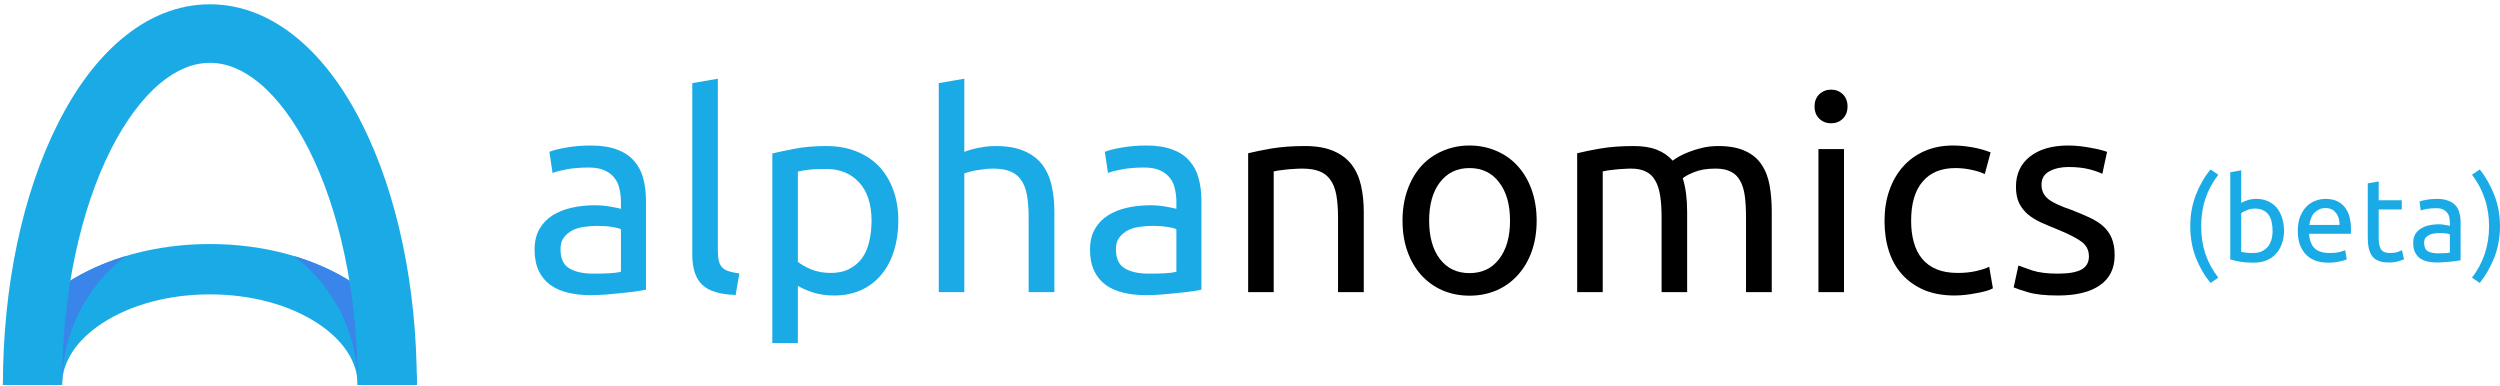 <svg width="207" height="32" viewBox="0 0 207 32" fill="none" xmlns="http://www.w3.org/2000/svg">
<g clip-path="url(#clip0_1_2)">
<path d="M34.516 31.872H29.62C29.62 29.979 28.434 28.158 26.278 26.754C23.928 25.221 20.769 24.375 17.38 24.375C13.99 24.375 10.831 25.221 8.481 26.754C6.325 28.158 5.136 29.975 5.136 31.872H0.24C0.24 30.223 0.732 28.629 1.699 27.133C2.604 25.739 3.884 24.499 5.504 23.441C8.704 21.354 12.921 20.205 17.38 20.205C21.838 20.205 26.055 21.354 29.255 23.441C30.875 24.499 32.152 25.739 33.056 27.133C34.027 28.629 34.516 30.223 34.516 31.872Z" fill="#1AABE7"/>
<path d="M6.237 26.538C5.508 28.224 5.139 30.019 5.139 31.872H0.24C0.24 31.81 0.243 31.748 0.243 31.686C0.28 30.103 0.769 28.57 1.699 27.133C2.604 25.739 3.884 24.499 5.504 23.441C6.956 22.492 8.623 21.737 10.426 21.197C9.992 21.529 9.572 21.887 9.182 22.27C7.927 23.496 6.938 24.93 6.237 26.538ZM34.516 31.686C34.479 30.103 33.99 28.57 33.056 27.133C32.155 25.739 30.875 24.499 29.255 23.441C27.803 22.492 26.136 21.737 24.333 21.197C24.767 21.529 25.187 21.887 25.577 22.27C26.832 23.496 27.825 24.93 28.518 26.538C29.251 28.224 29.62 30.019 29.62 31.872H34.516C34.516 31.81 34.516 31.748 34.516 31.686Z" fill="#3A85E9"/>
<path d="M34.516 31.872H29.62C29.62 28.114 29.251 24.47 28.518 21.048C27.825 17.786 26.832 14.871 25.577 12.383C24.395 10.04 22.991 8.151 21.517 6.914C20.16 5.779 18.77 5.203 17.38 5.203C15.993 5.203 14.599 5.779 13.242 6.914C11.768 8.151 10.364 10.04 9.182 12.383C7.927 14.871 6.938 17.786 6.241 21.048C5.508 24.473 5.139 28.114 5.139 31.872H0.24C0.24 23.733 1.859 16.038 4.804 10.216C6.299 7.246 8.076 4.893 10.079 3.214C11.163 2.306 12.312 1.602 13.49 1.124C14.756 0.613 16.062 0.354 17.38 0.354C18.697 0.354 20.003 0.613 21.269 1.124C22.447 1.602 23.596 2.306 24.68 3.214C26.683 4.893 28.459 7.246 29.955 10.216C32.896 16.038 34.516 23.733 34.516 31.872Z" fill="#1AABE7"/>
<path d="M49.123 22.657C49.619 22.657 50.061 22.65 50.451 22.628C50.838 22.61 51.159 22.566 51.414 22.497V18.98C51.268 18.903 51.02 18.841 50.67 18.79C50.327 18.732 49.915 18.703 49.429 18.703C49.116 18.703 48.78 18.728 48.423 18.776C48.061 18.816 47.729 18.907 47.43 19.053C47.138 19.199 46.894 19.399 46.7 19.651C46.504 19.896 46.409 20.22 46.409 20.629C46.409 21.399 46.65 21.928 47.138 22.22C47.624 22.512 48.284 22.657 49.123 22.657ZM48.933 12.048C49.787 12.048 50.509 12.161 51.093 12.384C51.677 12.599 52.144 12.909 52.494 13.318C52.852 13.719 53.107 14.193 53.253 14.748C53.406 15.302 53.486 15.915 53.486 16.587V23.985C53.311 24.015 53.056 24.058 52.728 24.117C52.396 24.168 52.027 24.208 51.618 24.248C51.21 24.296 50.765 24.339 50.291 24.379C49.813 24.416 49.335 24.438 48.86 24.438C48.196 24.438 47.583 24.369 47.022 24.233C46.456 24.099 45.971 23.883 45.562 23.591C45.154 23.292 44.833 22.898 44.599 22.409C44.373 21.924 44.263 21.34 44.263 20.658C44.263 20.009 44.395 19.447 44.657 18.98C44.927 18.506 45.289 18.126 45.737 17.842C46.193 17.55 46.722 17.338 47.328 17.2C47.941 17.064 48.583 16.995 49.254 16.995C49.466 16.995 49.685 17.006 49.911 17.024C50.145 17.046 50.364 17.075 50.568 17.112C50.772 17.152 50.947 17.185 51.093 17.214C51.246 17.243 51.356 17.269 51.414 17.287V16.689C51.414 16.349 51.374 16.01 51.297 15.667C51.228 15.317 51.093 15.011 50.889 14.748C50.692 14.485 50.425 14.277 50.086 14.12C49.743 13.956 49.302 13.872 48.758 13.872C48.058 13.872 47.445 13.923 46.919 14.018C46.394 14.117 46.004 14.219 45.752 14.325L45.489 12.573C45.77 12.449 46.226 12.333 46.861 12.223C47.503 12.106 48.193 12.048 48.933 12.048Z" fill="#1AABE7"/>
<path d="M60.911 24.423C59.605 24.383 58.682 24.102 58.138 23.577C57.591 23.044 57.321 22.216 57.321 21.096V6.882L59.437 6.517V20.746C59.437 21.096 59.466 21.388 59.525 21.621C59.583 21.848 59.678 22.026 59.816 22.161C59.962 22.3 60.145 22.402 60.371 22.468C60.594 22.537 60.874 22.595 61.218 22.643L60.911 24.423Z" fill="#1AABE7"/>
<path d="M72.164 18.294C72.164 16.915 71.821 15.853 71.142 15.113C70.46 14.365 69.552 13.989 68.413 13.989C67.771 13.989 67.268 14.014 66.91 14.062C66.56 14.102 66.275 14.149 66.064 14.208V21.68C66.326 21.895 66.695 22.103 67.173 22.307C67.658 22.504 68.194 22.599 68.778 22.599C69.38 22.599 69.895 22.49 70.325 22.263C70.763 22.041 71.117 21.738 71.39 21.359C71.66 20.972 71.857 20.512 71.974 19.987C72.098 19.462 72.164 18.9 72.164 18.294ZM74.382 18.294C74.382 19.192 74.258 20.016 74.017 20.775C73.784 21.534 73.437 22.187 72.981 22.73C72.532 23.278 71.978 23.704 71.317 24.015C70.653 24.314 69.902 24.467 69.055 24.467C68.362 24.467 67.757 24.372 67.231 24.19C66.713 24.007 66.326 23.832 66.064 23.664V28.407H63.948V12.705C64.444 12.588 65.064 12.457 65.816 12.311C66.575 12.165 67.443 12.092 68.428 12.092C69.34 12.092 70.165 12.238 70.894 12.53C71.624 12.814 72.244 13.223 72.762 13.755C73.277 14.292 73.674 14.945 73.959 15.711C74.24 16.47 74.382 17.331 74.382 18.294Z" fill="#1AABE7"/>
<path d="M77.729 24.19V6.882L79.845 6.517V12.573C80.243 12.42 80.666 12.303 81.115 12.223C81.56 12.136 82.005 12.092 82.443 12.092C83.384 12.092 84.168 12.23 84.792 12.5C85.412 12.763 85.909 13.135 86.281 13.61C86.649 14.088 86.912 14.66 87.069 15.332C87.222 15.995 87.302 16.729 87.302 17.535V24.19H85.172V17.988C85.172 17.258 85.121 16.638 85.026 16.12C84.927 15.605 84.763 15.193 84.529 14.879C84.303 14.558 84.004 14.325 83.625 14.179C83.245 14.033 82.771 13.96 82.209 13.96C81.983 13.96 81.749 13.974 81.509 14.004C81.264 14.033 81.031 14.069 80.808 14.106C80.593 14.146 80.4 14.19 80.225 14.237C80.049 14.288 79.922 14.325 79.845 14.354V24.19H77.729Z" fill="#1AABE7"/>
<path d="M95.113 22.657C95.609 22.657 96.051 22.65 96.441 22.628C96.828 22.61 97.149 22.566 97.404 22.497V18.98C97.258 18.903 97.01 18.841 96.66 18.79C96.317 18.732 95.905 18.703 95.419 18.703C95.106 18.703 94.77 18.728 94.412 18.776C94.051 18.816 93.719 18.907 93.42 19.053C93.128 19.199 92.884 19.399 92.691 19.651C92.493 19.896 92.399 20.22 92.399 20.629C92.399 21.399 92.639 21.928 93.128 22.22C93.614 22.512 94.274 22.657 95.113 22.657ZM94.923 12.048C95.777 12.048 96.499 12.161 97.083 12.384C97.667 12.599 98.134 12.909 98.484 13.318C98.842 13.719 99.097 14.193 99.243 14.748C99.396 15.302 99.477 15.915 99.477 16.587V23.985C99.301 24.015 99.046 24.058 98.718 24.117C98.386 24.168 98.017 24.208 97.609 24.248C97.2 24.296 96.755 24.339 96.281 24.379C95.803 24.416 95.325 24.438 94.85 24.438C94.186 24.438 93.573 24.369 93.012 24.233C92.446 24.099 91.961 23.883 91.552 23.591C91.144 23.292 90.823 22.898 90.589 22.409C90.363 21.924 90.253 21.34 90.253 20.658C90.253 20.009 90.385 19.447 90.647 18.98C90.917 18.506 91.279 18.126 91.727 17.842C92.183 17.55 92.712 17.338 93.318 17.2C93.931 17.064 94.573 16.995 95.244 16.995C95.456 16.995 95.675 17.006 95.901 17.024C96.135 17.046 96.353 17.075 96.558 17.112C96.762 17.152 96.937 17.185 97.083 17.214C97.236 17.243 97.346 17.269 97.404 17.287V16.689C97.404 16.349 97.364 16.01 97.287 15.667C97.218 15.317 97.083 15.011 96.879 14.748C96.682 14.485 96.415 14.277 96.076 14.12C95.733 13.956 95.292 13.872 94.748 13.872C94.048 13.872 93.435 13.923 92.909 14.018C92.384 14.117 91.994 14.219 91.742 14.325L91.479 12.573C91.76 12.449 92.216 12.333 92.851 12.223C93.493 12.106 94.183 12.048 94.923 12.048Z" fill="#1AABE7"/>
<path d="M103.347 12.69C103.832 12.566 104.474 12.435 105.273 12.296C106.079 12.161 107.01 12.092 108.06 12.092C109.002 12.092 109.786 12.23 110.41 12.5C111.03 12.763 111.526 13.135 111.898 13.61C112.267 14.087 112.53 14.66 112.686 15.332C112.84 15.995 112.92 16.729 112.92 17.535V24.19H110.789V17.988C110.789 17.258 110.738 16.638 110.643 16.12C110.545 15.605 110.381 15.193 110.147 14.879C109.921 14.558 109.622 14.325 109.242 14.179C108.863 14.033 108.389 13.96 107.827 13.96C107.601 13.96 107.367 13.971 107.126 13.989C106.882 14 106.648 14.018 106.426 14.047C106.211 14.069 106.017 14.091 105.842 14.12C105.667 14.149 105.539 14.175 105.463 14.193V24.19H103.347V12.69Z" fill="black"/>
<path d="M127.235 18.265C127.235 19.21 127.096 20.06 126.826 20.819C126.553 21.578 126.17 22.231 125.673 22.774C125.185 23.321 124.597 23.745 123.908 24.044C123.225 24.336 122.481 24.482 121.675 24.482C120.876 24.482 120.132 24.336 119.442 24.044C118.76 23.745 118.172 23.321 117.676 22.774C117.187 22.231 116.808 21.578 116.538 20.819C116.264 20.06 116.129 19.21 116.129 18.265C116.129 17.342 116.264 16.495 116.538 15.726C116.808 14.959 117.187 14.303 117.676 13.755C118.172 13.212 118.76 12.792 119.442 12.5C120.132 12.201 120.876 12.048 121.675 12.048C122.481 12.048 123.225 12.201 123.908 12.5C124.597 12.792 125.185 13.212 125.673 13.755C126.17 14.303 126.553 14.959 126.826 15.726C127.096 16.495 127.235 17.342 127.235 18.265ZM125.031 18.265C125.031 16.933 124.729 15.879 124.127 15.098C123.532 14.31 122.715 13.916 121.675 13.916C120.642 13.916 119.825 14.31 119.223 15.098C118.629 15.879 118.333 16.933 118.333 18.265C118.333 19.607 118.629 20.669 119.223 21.446C119.825 22.227 120.642 22.614 121.675 22.614C122.715 22.614 123.532 22.227 124.127 21.446C124.729 20.669 125.031 19.607 125.031 18.265Z" fill="black"/>
<path d="M130.59 12.69C131.075 12.566 131.717 12.435 132.516 12.296C133.312 12.161 134.231 12.092 135.274 12.092C136.033 12.092 136.668 12.194 137.186 12.398C137.711 12.603 138.149 12.905 138.499 13.303C138.594 13.226 138.755 13.121 138.981 12.982C139.215 12.847 139.495 12.716 139.827 12.588C140.167 12.453 140.543 12.336 140.951 12.238C141.36 12.143 141.801 12.092 142.279 12.092C143.184 12.092 143.921 12.23 144.497 12.5C145.081 12.763 145.534 13.139 145.855 13.624C146.183 14.113 146.409 14.689 146.526 15.361C146.643 16.025 146.701 16.747 146.701 17.535V24.19H144.57V17.988C144.57 17.298 144.534 16.703 144.468 16.207C144.399 15.704 144.268 15.284 144.074 14.952C143.888 14.613 143.629 14.365 143.301 14.208C142.98 14.044 142.56 13.96 142.046 13.96C141.334 13.96 140.747 14.058 140.28 14.252C139.813 14.438 139.495 14.609 139.331 14.762C139.455 15.153 139.55 15.587 139.609 16.061C139.667 16.528 139.696 17.021 139.696 17.535V24.19H137.58V17.988C137.58 17.298 137.54 16.703 137.463 16.207C137.383 15.704 137.248 15.284 137.055 14.952C136.869 14.613 136.61 14.365 136.281 14.208C135.96 14.044 135.552 13.96 135.055 13.96C134.84 13.96 134.61 13.971 134.37 13.989C134.125 14 133.892 14.018 133.669 14.047C133.454 14.069 133.253 14.091 133.071 14.12C132.885 14.149 132.764 14.175 132.706 14.193V24.19H130.59V12.69Z" fill="black"/>
<path d="M152.683 24.19H150.567V12.34H152.683V24.19ZM151.618 10.209C151.238 10.209 150.91 10.085 150.64 9.83C150.377 9.578 150.246 9.239 150.246 8.808C150.246 8.392 150.377 8.057 150.64 7.801C150.91 7.55 151.238 7.422 151.618 7.422C151.997 7.422 152.318 7.55 152.581 7.801C152.843 8.057 152.975 8.392 152.975 8.808C152.975 9.239 152.843 9.578 152.581 9.83C152.318 10.085 151.997 10.209 151.618 10.209Z" fill="black"/>
<path d="M161.846 24.467C160.883 24.467 160.04 24.314 159.321 24.015C158.599 23.704 157.993 23.278 157.497 22.73C157.008 22.187 156.643 21.541 156.402 20.79C156.158 20.031 156.038 19.199 156.038 18.294C156.038 17.382 156.169 16.543 156.432 15.784C156.694 15.025 157.066 14.368 157.555 13.814C158.041 13.259 158.635 12.829 159.336 12.515C160.043 12.205 160.832 12.048 161.7 12.048C162.233 12.048 162.765 12.099 163.291 12.194C163.823 12.281 164.334 12.424 164.823 12.617L164.341 14.412C164.027 14.266 163.663 14.149 163.247 14.062C162.827 13.967 162.378 13.916 161.904 13.916C160.726 13.916 159.821 14.292 159.19 15.04C158.555 15.78 158.241 16.864 158.241 18.294C158.241 18.929 158.314 19.512 158.46 20.045C158.606 20.581 158.832 21.038 159.146 21.417C159.456 21.796 159.854 22.088 160.343 22.293C160.828 22.497 161.415 22.599 162.108 22.599C162.67 22.599 163.181 22.548 163.641 22.439C164.097 22.333 164.451 22.216 164.706 22.088L165.013 23.869C164.885 23.949 164.706 24.022 164.473 24.088C164.246 24.157 163.991 24.212 163.699 24.263C163.415 24.321 163.108 24.369 162.78 24.409C162.459 24.445 162.145 24.467 161.846 24.467Z" fill="black"/>
<path d="M170.409 22.657C171.274 22.657 171.916 22.548 172.335 22.322C172.751 22.099 172.963 21.734 172.963 21.227C172.963 20.713 172.751 20.304 172.335 20.001C171.927 19.702 171.255 19.359 170.321 18.98C169.862 18.797 169.424 18.611 169.008 18.425C168.588 18.232 168.224 18.009 167.914 17.754C167.611 17.491 167.366 17.181 167.184 16.82C167.009 16.452 166.921 15.999 166.921 15.463C166.921 14.412 167.304 13.58 168.074 12.967C168.851 12.354 169.913 12.048 171.255 12.048C171.584 12.048 171.916 12.07 172.248 12.106C172.587 12.146 172.897 12.194 173.182 12.252C173.474 12.303 173.725 12.354 173.941 12.413C174.163 12.471 174.338 12.526 174.466 12.573L174.072 14.398C173.846 14.274 173.492 14.146 173.007 14.018C172.518 13.894 171.934 13.828 171.255 13.828C170.661 13.828 170.139 13.945 169.694 14.179C169.256 14.412 169.037 14.784 169.037 15.288C169.037 15.543 169.085 15.769 169.183 15.974C169.278 16.171 169.431 16.349 169.636 16.514C169.847 16.671 170.106 16.816 170.409 16.951C170.708 17.09 171.073 17.229 171.503 17.375C172.058 17.59 172.554 17.798 172.992 18.002C173.437 18.206 173.817 18.447 174.13 18.717C174.44 18.991 174.678 19.323 174.845 19.71C175.01 20.1 175.093 20.578 175.093 21.14C175.093 22.231 174.685 23.059 173.868 23.621C173.058 24.186 171.905 24.467 170.409 24.467C169.358 24.467 168.534 24.379 167.943 24.204C167.348 24.029 166.943 23.894 166.731 23.796L167.125 21.986C167.366 22.074 167.753 22.212 168.278 22.395C168.811 22.57 169.522 22.657 170.409 22.657Z" fill="black"/>
<path d="M182.259 18.729C182.259 19.557 182.376 20.327 182.61 21.035C182.85 21.735 183.208 22.384 183.675 22.99L183.033 23.428C182.526 22.815 182.117 22.107 181.807 21.312C181.504 20.517 181.354 19.656 181.354 18.729C181.354 17.817 181.504 16.959 181.807 16.16C182.117 15.354 182.526 14.643 183.033 14.03L183.675 14.468C183.208 15.073 182.85 15.73 182.61 16.438C182.376 17.138 182.259 17.904 182.259 18.729Z" fill="#1AABE7"/>
<path d="M185.571 16.803C185.677 16.737 185.841 16.664 186.067 16.584C186.29 16.507 186.549 16.467 186.841 16.467C187.198 16.467 187.519 16.536 187.804 16.671C188.085 16.799 188.322 16.978 188.519 17.211C188.712 17.445 188.858 17.722 188.957 18.043C189.063 18.364 189.117 18.722 189.117 19.108C189.117 19.517 189.052 19.889 188.928 20.218C188.811 20.538 188.639 20.816 188.417 21.049C188.202 21.276 187.939 21.451 187.629 21.575C187.315 21.691 186.965 21.75 186.578 21.75C186.158 21.75 185.783 21.721 185.454 21.662C185.133 21.604 184.871 21.546 184.666 21.487V14.263L185.571 14.103V16.803ZM185.571 20.845C185.659 20.874 185.783 20.9 185.95 20.918C186.115 20.94 186.323 20.947 186.578 20.947C187.052 20.947 187.439 20.794 187.731 20.48C188.023 20.159 188.169 19.703 188.169 19.108C188.169 18.857 188.143 18.619 188.096 18.393C188.045 18.16 187.964 17.963 187.848 17.795C187.731 17.631 187.578 17.503 187.395 17.416C187.209 17.321 186.987 17.27 186.724 17.27C186.479 17.27 186.25 17.313 186.038 17.401C185.834 17.481 185.677 17.561 185.571 17.649V20.845Z" fill="#1AABE7"/>
<path d="M190.256 19.123C190.256 18.678 190.318 18.288 190.446 17.956C190.581 17.616 190.752 17.339 190.956 17.124C191.168 16.901 191.416 16.737 191.701 16.628C191.982 16.522 192.27 16.467 192.562 16.467C193.233 16.467 193.747 16.682 194.109 17.109C194.477 17.529 194.663 18.171 194.663 19.035C194.663 19.076 194.663 19.123 194.663 19.181C194.663 19.24 194.656 19.298 194.648 19.357H191.19C191.226 19.882 191.38 20.283 191.642 20.553C191.912 20.816 192.332 20.947 192.897 20.947C193.207 20.947 193.47 20.925 193.685 20.874C193.908 20.816 194.072 20.765 194.181 20.714L194.313 21.473C194.203 21.531 194.01 21.589 193.729 21.648C193.455 21.713 193.145 21.75 192.795 21.75C192.357 21.75 191.978 21.684 191.657 21.56C191.336 21.425 191.073 21.239 190.869 21.006C190.664 20.772 190.508 20.495 190.402 20.174C190.303 19.853 190.256 19.502 190.256 19.123ZM193.715 18.627C193.722 18.218 193.62 17.883 193.408 17.62C193.204 17.357 192.916 17.226 192.547 17.226C192.343 17.226 192.157 17.27 191.992 17.357C191.836 17.437 191.701 17.54 191.584 17.664C191.474 17.791 191.394 17.941 191.336 18.116C191.277 18.284 191.237 18.452 191.219 18.627H193.715Z" fill="#1AABE7"/>
<path d="M196.956 16.584H198.867V17.343H196.956V19.677C196.956 19.933 196.974 20.141 197.014 20.305C197.05 20.473 197.109 20.604 197.189 20.699C197.266 20.787 197.364 20.852 197.481 20.889C197.598 20.929 197.733 20.947 197.89 20.947C198.16 20.947 198.378 20.918 198.546 20.86C198.71 20.794 198.824 20.743 198.882 20.714L199.057 21.473C198.969 21.513 198.809 21.567 198.575 21.633C198.349 21.699 198.098 21.735 197.817 21.735C197.466 21.735 197.178 21.691 196.956 21.604C196.729 21.516 196.551 21.385 196.416 21.21C196.288 21.035 196.197 20.823 196.138 20.568C196.08 20.316 196.051 20.02 196.051 19.677V15.183L196.956 15.022V16.584Z" fill="#1AABE7"/>
<path d="M201.87 20.976C202.082 20.976 202.272 20.973 202.44 20.962C202.604 20.954 202.739 20.94 202.848 20.918V19.415C202.79 19.378 202.688 19.349 202.542 19.327C202.396 19.309 202.221 19.298 202.016 19.298C201.878 19.298 201.732 19.309 201.579 19.327C201.422 19.349 201.279 19.386 201.155 19.444C201.028 19.502 200.922 19.586 200.834 19.692C200.754 19.802 200.718 19.94 200.718 20.115C200.718 20.447 200.82 20.677 201.024 20.801C201.236 20.918 201.52 20.976 201.87 20.976ZM201.797 16.467C202.155 16.467 202.458 16.518 202.702 16.613C202.954 16.701 203.158 16.832 203.315 17.007C203.468 17.175 203.578 17.379 203.636 17.62C203.702 17.853 203.738 18.112 203.738 18.393V21.546C203.658 21.556 203.549 21.575 203.403 21.604C203.264 21.626 203.111 21.64 202.936 21.662C202.761 21.68 202.571 21.695 202.367 21.706C202.17 21.724 201.973 21.735 201.768 21.735C201.484 21.735 201.221 21.706 200.98 21.648C200.736 21.589 200.528 21.498 200.353 21.37C200.185 21.246 200.054 21.078 199.959 20.874C199.86 20.67 199.813 20.422 199.813 20.13C199.813 19.849 199.864 19.612 199.973 19.415C200.09 19.21 200.243 19.05 200.44 18.933C200.634 18.809 200.856 18.714 201.112 18.656C201.374 18.598 201.644 18.568 201.929 18.568C202.024 18.568 202.119 18.576 202.206 18.583C202.301 18.594 202.396 18.608 202.483 18.627C202.571 18.638 202.648 18.652 202.717 18.671C202.783 18.681 202.826 18.692 202.848 18.7V18.437C202.848 18.291 202.834 18.145 202.804 17.999C202.775 17.853 202.717 17.729 202.629 17.62C202.542 17.503 202.425 17.412 202.279 17.343C202.14 17.277 201.958 17.24 201.724 17.24C201.422 17.24 201.159 17.262 200.936 17.299C200.71 17.339 200.546 17.383 200.44 17.43L200.338 16.686C200.444 16.638 200.634 16.591 200.907 16.54C201.177 16.492 201.476 16.467 201.797 16.467Z" fill="#1AABE7"/>
<path d="M206.095 18.729C206.095 17.904 205.971 17.138 205.73 16.438C205.497 15.73 205.147 15.073 204.68 14.468L205.322 14.03C205.818 14.643 206.219 15.354 206.533 16.16C206.843 16.959 207 17.817 207 18.729C207 19.656 206.843 20.517 206.533 21.312C206.219 22.107 205.818 22.815 205.322 23.428L204.68 22.99C205.147 22.384 205.497 21.735 205.73 21.035C205.971 20.327 206.095 19.557 206.095 18.729Z" fill="#1AABE7"/>
</g>
<defs>
<clipPath id="clip0_1_2">
<rect width="207" height="32" fill="white"/>
</clipPath>
</defs>
</svg>
